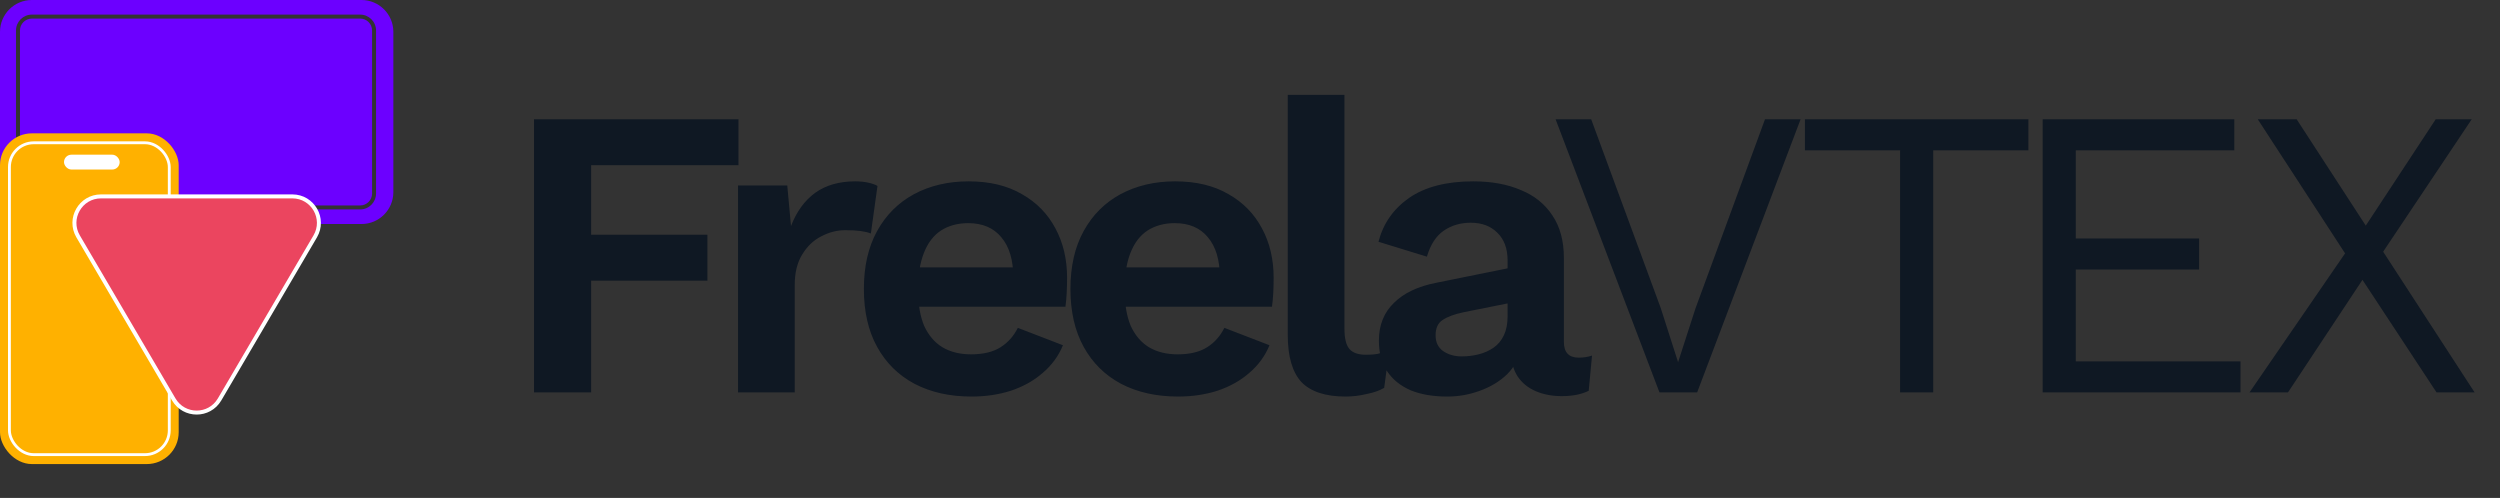 <svg width="241" height="48" viewBox="0 0 241 48" fill="none" xmlns="http://www.w3.org/2000/svg">
<rect x="0" y="0" width="241" height="48" fill="#333333" stroke="none"/>
<path d="M71.189 15.926H56.986V22.628H68.197V27.057H56.986V37.829H51.48V11.498H71.189V15.926ZM71.145 37.829V17.881H75.893L76.252 21.791C76.784 20.408 77.555 19.344 78.566 18.599C79.603 17.854 80.893 17.482 82.436 17.482C82.888 17.482 83.3 17.522 83.673 17.602C84.045 17.681 84.351 17.788 84.59 17.921L83.952 22.509C83.686 22.402 83.353 22.323 82.954 22.269C82.582 22.216 82.09 22.19 81.478 22.19C80.68 22.19 79.909 22.389 79.164 22.788C78.42 23.16 77.808 23.745 77.329 24.543C76.85 25.315 76.611 26.299 76.611 27.496V37.829H71.145ZM93.651 38.228C91.55 38.228 89.714 37.815 88.145 36.991C86.603 36.166 85.406 34.983 84.555 33.44C83.704 31.898 83.278 30.036 83.278 27.855C83.278 25.674 83.704 23.812 84.555 22.269C85.406 20.727 86.589 19.543 88.105 18.719C89.648 17.894 91.403 17.482 93.371 17.482C95.393 17.482 97.108 17.894 98.518 18.719C99.928 19.517 101.005 20.62 101.75 22.03C102.494 23.413 102.867 24.995 102.867 26.777C102.867 27.309 102.853 27.815 102.827 28.294C102.8 28.772 102.76 29.198 102.707 29.57H86.789V25.78H100.313L97.68 26.738C97.68 25.062 97.295 23.772 96.523 22.868C95.779 21.963 94.715 21.511 93.332 21.511C92.321 21.511 91.443 21.751 90.698 22.23C89.98 22.708 89.435 23.426 89.063 24.384C88.691 25.315 88.504 26.498 88.504 27.934C88.504 29.344 88.704 30.514 89.103 31.445C89.528 32.35 90.113 33.028 90.858 33.48C91.629 33.932 92.547 34.158 93.611 34.158C94.781 34.158 95.725 33.932 96.444 33.48C97.162 33.028 97.72 32.403 98.119 31.605L102.468 33.281C102.042 34.318 101.391 35.209 100.513 35.953C99.662 36.698 98.638 37.27 97.441 37.669C96.271 38.041 95.007 38.228 93.651 38.228ZM113.563 38.228C111.462 38.228 109.626 37.815 108.057 36.991C106.515 36.166 105.318 34.983 104.467 33.44C103.615 31.898 103.19 30.036 103.19 27.855C103.19 25.674 103.615 23.812 104.467 22.269C105.318 20.727 106.501 19.543 108.017 18.719C109.56 17.894 111.315 17.482 113.283 17.482C115.305 17.482 117.02 17.894 118.43 18.719C119.84 19.517 120.917 20.62 121.662 22.03C122.406 23.413 122.779 24.995 122.779 26.777C122.779 27.309 122.765 27.815 122.739 28.294C122.712 28.772 122.672 29.198 122.619 29.57H106.701V25.78H120.225L117.592 26.738C117.592 25.062 117.207 23.772 116.435 22.868C115.69 21.963 114.627 21.511 113.244 21.511C112.233 21.511 111.355 21.751 110.61 22.23C109.892 22.708 109.347 23.426 108.975 24.384C108.602 25.315 108.416 26.498 108.416 27.934C108.416 29.344 108.616 30.514 109.015 31.445C109.44 32.35 110.025 33.028 110.77 33.48C111.541 33.932 112.459 34.158 113.523 34.158C114.693 34.158 115.637 33.932 116.355 33.48C117.074 33.028 117.632 32.403 118.031 31.605L122.38 33.281C121.954 34.318 121.302 35.209 120.425 35.953C119.574 36.698 118.55 37.27 117.353 37.669C116.183 38.041 114.919 38.228 113.563 38.228ZM129.605 9.144V31.685C129.605 32.616 129.764 33.267 130.084 33.64C130.403 34.012 130.935 34.198 131.679 34.198C132.132 34.198 132.504 34.172 132.796 34.118C133.089 34.038 133.461 33.932 133.914 33.799L133.435 37.39C132.983 37.656 132.411 37.855 131.719 37.988C131.054 38.148 130.389 38.228 129.724 38.228C127.783 38.228 126.36 37.762 125.456 36.831C124.578 35.874 124.139 34.358 124.139 32.283V9.144H129.605ZM145.332 25.102C145.332 23.958 145 23.067 144.335 22.429C143.697 21.791 142.846 21.471 141.782 21.471C140.798 21.471 139.933 21.724 139.188 22.23C138.444 22.735 137.898 23.573 137.553 24.743L132.885 23.307C133.337 21.551 134.321 20.142 135.837 19.078C137.38 18.014 139.441 17.482 142.021 17.482C143.776 17.482 145.306 17.761 146.609 18.32C147.912 18.852 148.923 19.663 149.641 20.753C150.386 21.844 150.758 23.213 150.758 24.863V32.961C150.758 33.972 151.237 34.477 152.194 34.477C152.647 34.477 153.072 34.411 153.471 34.278L153.152 37.669C152.46 38.015 151.596 38.188 150.559 38.188C149.628 38.188 148.79 38.028 148.045 37.709C147.301 37.39 146.715 36.911 146.29 36.273C145.864 35.608 145.652 34.783 145.652 33.799V33.64L146.609 33.48C146.449 34.491 146.011 35.355 145.292 36.073C144.574 36.765 143.697 37.297 142.659 37.669C141.649 38.041 140.598 38.228 139.508 38.228C138.151 38.228 136.981 38.028 135.997 37.629C135.013 37.204 134.255 36.592 133.723 35.794C133.191 34.996 132.925 34.012 132.925 32.842C132.925 31.352 133.404 30.142 134.361 29.211C135.319 28.254 136.688 27.602 138.47 27.256L145.971 25.74L145.931 29.131L141.143 30.089C140.239 30.275 139.548 30.528 139.069 30.847C138.617 31.14 138.391 31.631 138.391 32.323C138.391 32.988 138.63 33.493 139.109 33.839C139.614 34.185 140.212 34.358 140.904 34.358C141.462 34.358 142.008 34.291 142.54 34.158C143.072 34.025 143.55 33.812 143.976 33.52C144.401 33.227 144.734 32.828 144.973 32.323C145.213 31.818 145.332 31.206 145.332 30.488V25.102Z" fill="#0F1823"/>
<path d="M173.577 11.498L163.604 37.829H159.973L149.959 11.498H153.39L160.093 29.69L161.768 34.916L163.444 29.73L170.146 11.498H173.577ZM195.537 11.498V14.49H186.361V37.829H183.17V14.49H173.994V11.498H195.537ZM196.914 37.829V11.498H215.386V14.49H200.106V22.988H211.995V25.98H200.106V34.836H215.985V37.829H196.914ZM238.553 37.829H234.883L227.742 26.977L220.56 37.829H216.85L226.066 24.424L217.648 11.498H221.398L228.061 21.751L234.803 11.498H238.274L229.736 24.264L238.553 37.829Z" fill="#0F1823"/>
<path fill-rule="evenodd" clip-rule="evenodd" d="M3.072 0C1.375 0 0 1.375 0 3.072V18.524C0 20.221 1.375 21.596 3.072 21.596H34.847C36.544 21.596 37.919 20.221 37.919 18.524V3.072C37.919 1.375 36.544 0 34.847 0H3.072ZM3.074 1.791H34.72C35.354 1.791 35.868 2.305 35.868 2.94V18.657C35.868 19.291 35.354 19.805 34.72 19.805H3.074C2.44 19.805 1.925 19.291 1.925 18.657V2.94C1.925 2.305 2.44 1.791 3.074 1.791ZM1.543 2.94C1.543 2.094 2.228 1.408 3.074 1.408H34.72C35.566 1.408 36.251 2.094 36.251 2.94V18.657C36.251 19.502 35.566 20.188 34.72 20.188H3.074C2.228 20.188 1.543 19.502 1.543 18.657V2.94Z" fill="#6C00FF"/>
<rect y="12.855" width="17.226" height="31.881" rx="3.072" fill="#FFB100"/>
<rect x="0.909" y="13.764" width="15.408" height="30.063" rx="2.339" fill="#FFB100" stroke="white" stroke-width="0.275"/>
<rect x="6.17" y="14.912" width="5.366" height="1.431" rx="0.715" fill="white"/>
<path d="M21.166 38.508C20.177 40.193 17.741 40.193 16.752 38.508L7.529 22.786C6.528 21.08 7.758 18.932 9.736 18.932L28.182 18.932C30.16 18.932 31.39 21.08 30.389 22.786L21.166 38.508Z" fill="#EB455F" stroke="white" stroke-width="0.385"/>
</svg>
